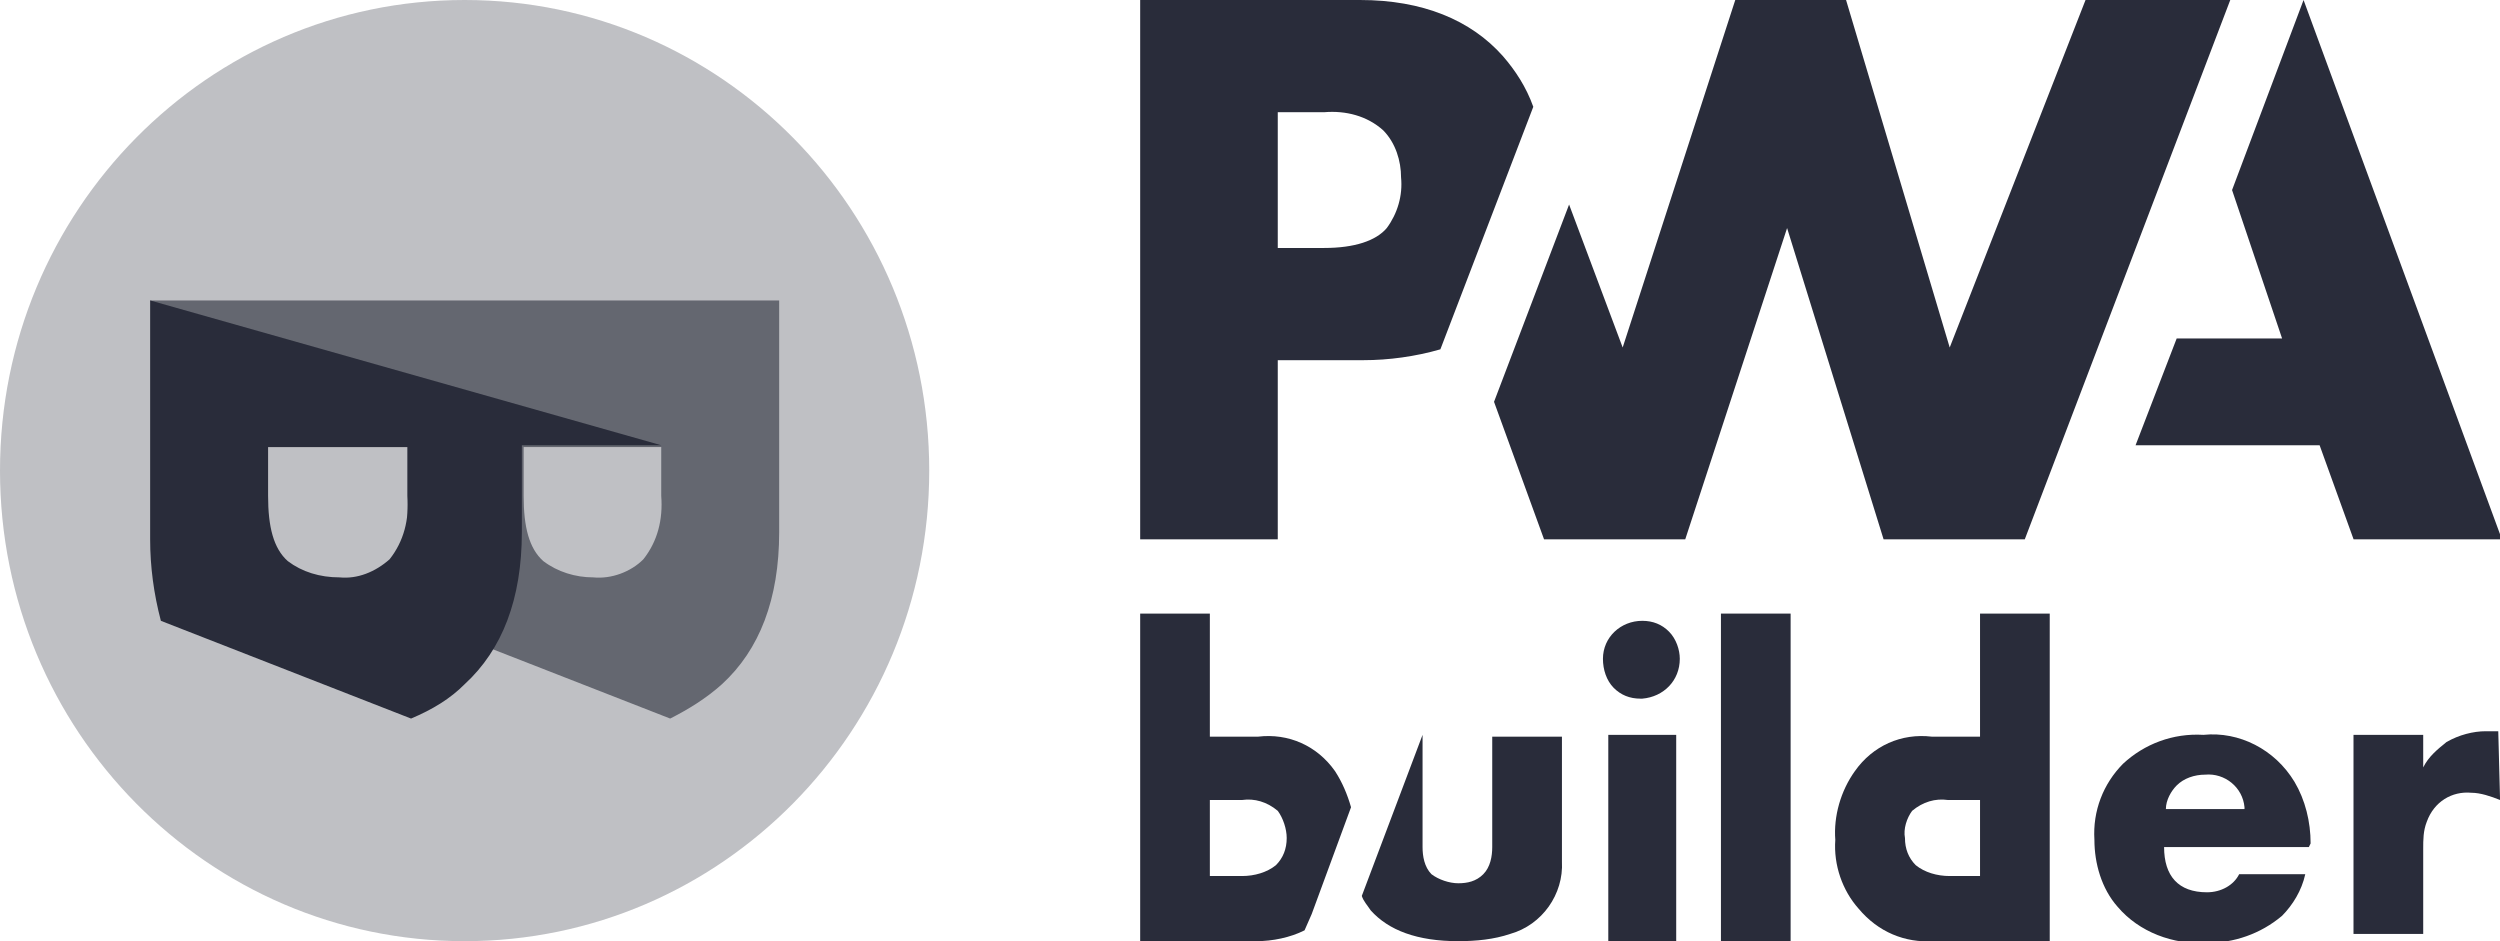<svg width="85" height="32" viewBox="0 0 85 32" fill="none" xmlns="http://www.w3.org/2000/svg">
<g clip-path="url(#clip0)">
<path d="M45.935 27.446C45.813 27.015 45.631 26.585 45.388 26.215C44.781 25.354 43.809 24.923 42.776 25.046H41.135V20.862H38.766V32H42.715C43.262 32 43.869 31.877 44.355 31.631L44.598 31.077L45.935 27.446ZM43.383 29.415C43.079 29.662 42.654 29.785 42.229 29.785H41.135V27.2H42.229C42.654 27.139 43.079 27.262 43.444 27.569C43.626 27.815 43.748 28.185 43.748 28.492C43.748 28.862 43.626 29.169 43.383 29.415Z" fill="#292C3A"/>
<path d="M50.736 28.8C50.736 29.108 50.675 29.477 50.432 29.723C50.189 29.969 49.886 30.031 49.582 30.031C49.278 30.031 48.913 29.908 48.67 29.723C48.427 29.477 48.367 29.108 48.367 28.8V24.985L46.301 30.462C46.361 30.646 46.483 30.769 46.605 30.954C47.212 31.631 48.184 32 49.582 32C50.189 32 50.797 31.939 51.344 31.754C52.437 31.446 53.166 30.4 53.106 29.292V25.046H50.736V28.8Z" fill="#292C3A"/>
<path d="M57.113 22.4C57.113 23.138 56.566 23.692 55.837 23.754C55.837 23.754 55.837 23.754 55.776 23.754C55.411 23.754 55.108 23.631 54.864 23.385C54.621 23.138 54.5 22.769 54.5 22.4C54.5 21.662 55.108 21.108 55.837 21.108C56.201 21.108 56.505 21.231 56.748 21.477C56.991 21.723 57.113 22.092 57.113 22.4ZM56.991 32H54.682V24.985H56.991V32Z" fill="#292C3A"/>
<path d="M60.881 32H58.512V20.862H60.881V32Z" fill="#292C3A"/>
<path d="M62.4 28.554C62.339 27.754 62.582 26.892 63.068 26.215C63.676 25.354 64.648 24.923 65.681 25.046H67.321V20.862H69.691V32H65.742C64.769 32.062 63.858 31.692 63.19 30.892C62.643 30.277 62.339 29.415 62.4 28.554ZM64.769 28.492C64.769 28.862 64.891 29.169 65.134 29.415C65.438 29.662 65.863 29.785 66.288 29.785H67.321V27.2H66.228C65.802 27.139 65.377 27.262 65.012 27.569C64.83 27.815 64.709 28.185 64.769 28.492Z" fill="#292C3A"/>
<path d="M78.501 28.8H73.579C73.579 29.785 74.065 30.338 75.037 30.338C75.523 30.338 75.949 30.092 76.131 29.723H78.379C78.258 30.277 77.954 30.769 77.589 31.138C76.86 31.754 75.949 32.061 75.037 32.061C73.883 32.123 72.729 31.692 71.999 30.831C71.453 30.215 71.21 29.354 71.21 28.554C71.149 27.569 71.513 26.646 72.182 25.969C72.911 25.292 73.883 24.923 74.916 24.985C76.131 24.861 77.346 25.477 78.014 26.584C78.379 27.2 78.561 27.938 78.561 28.677L78.501 28.8ZM76.313 27.446C76.253 26.769 75.645 26.277 74.977 26.338C74.612 26.338 74.248 26.461 74.004 26.708C73.822 26.892 73.64 27.2 73.64 27.508H76.313V27.446Z" fill="#292C3A"/>
<path d="M85.002 27.2C84.698 27.077 84.333 26.954 84.029 26.954C83.361 26.892 82.754 27.262 82.511 27.939C82.389 28.246 82.389 28.554 82.389 28.862V31.754H80.019V24.985H82.389V26.092C82.571 25.723 82.875 25.477 83.179 25.231C83.604 24.985 84.09 24.862 84.516 24.862C84.698 24.862 84.819 24.862 84.941 24.862L85.002 27.2Z" fill="#292C3A"/>
<path d="M78.321 0L75.89 6.462L77.591 11.508H74.007L72.609 15.139H78.867L80.022 18.338H85.065L78.321 0Z" fill="#292C3A"/>
<path d="M70.908 0L66.29 11.815L62.766 0H58.999L55.171 11.815L53.349 6.954L50.797 13.662L52.498 18.338H57.298L60.761 7.754L64.042 18.338H68.842L75.829 0H70.908Z" fill="#292C3A"/>
<path d="M51.099 1.908C50.006 0.677 48.365 0 46.239 0H38.766V18.338H43.444V12.246H46.36C47.211 12.246 48.122 12.123 48.973 11.877L52.132 3.631C51.889 2.954 51.525 2.4 51.099 1.908ZM47.15 7.754C46.786 8.185 46.056 8.431 45.024 8.431H43.444V3.815H45.024C45.753 3.754 46.482 3.938 47.029 4.431C47.454 4.862 47.636 5.477 47.636 6.031C47.697 6.646 47.515 7.262 47.15 7.754Z" fill="#292C3A"/>
<path opacity="0.3" d="M15.797 32C24.521 32 31.594 24.837 31.594 16C31.594 7.163 24.521 0 15.797 0C7.073 0 0 7.163 0 16C0 24.837 7.073 32 15.797 32Z" fill="#292C3A"/>
<path opacity="0.6" d="M24.548 23.262C25.824 22.092 26.492 20.369 26.492 18.092V10.215H5.105L7.536 15.2H13.855V18.338C13.855 19.262 13.976 20.185 14.28 21.108L22.786 24.431C23.393 24.123 24.001 23.754 24.548 23.262ZM18.472 19.077C17.986 18.646 17.804 17.908 17.804 16.861V15.2H22.482V16.861C22.543 17.662 22.361 18.4 21.875 19.015C21.449 19.446 20.781 19.692 20.173 19.631C19.566 19.631 18.958 19.446 18.472 19.077Z" fill="#292C3A"/>
<path d="M15.799 23.262C17.075 22.092 17.743 20.369 17.743 18.092V15.138H22.482L5.105 10.215V15.2V18.338C5.105 19.262 5.227 20.185 5.47 21.108L13.976 24.431C14.705 24.123 15.313 23.754 15.799 23.262ZM9.784 19.077C9.298 18.646 9.115 17.908 9.115 16.861V15.2H13.855V16.861C13.915 17.662 13.733 18.4 13.247 19.015C12.761 19.446 12.153 19.692 11.546 19.631C10.877 19.631 10.27 19.446 9.784 19.077Z" fill="#292C3A"/>
</g>
<defs>
<clipPath id="clip0">
<rect width="85" height="32" fill="white"/>
</clipPath>
</defs>
</svg>
